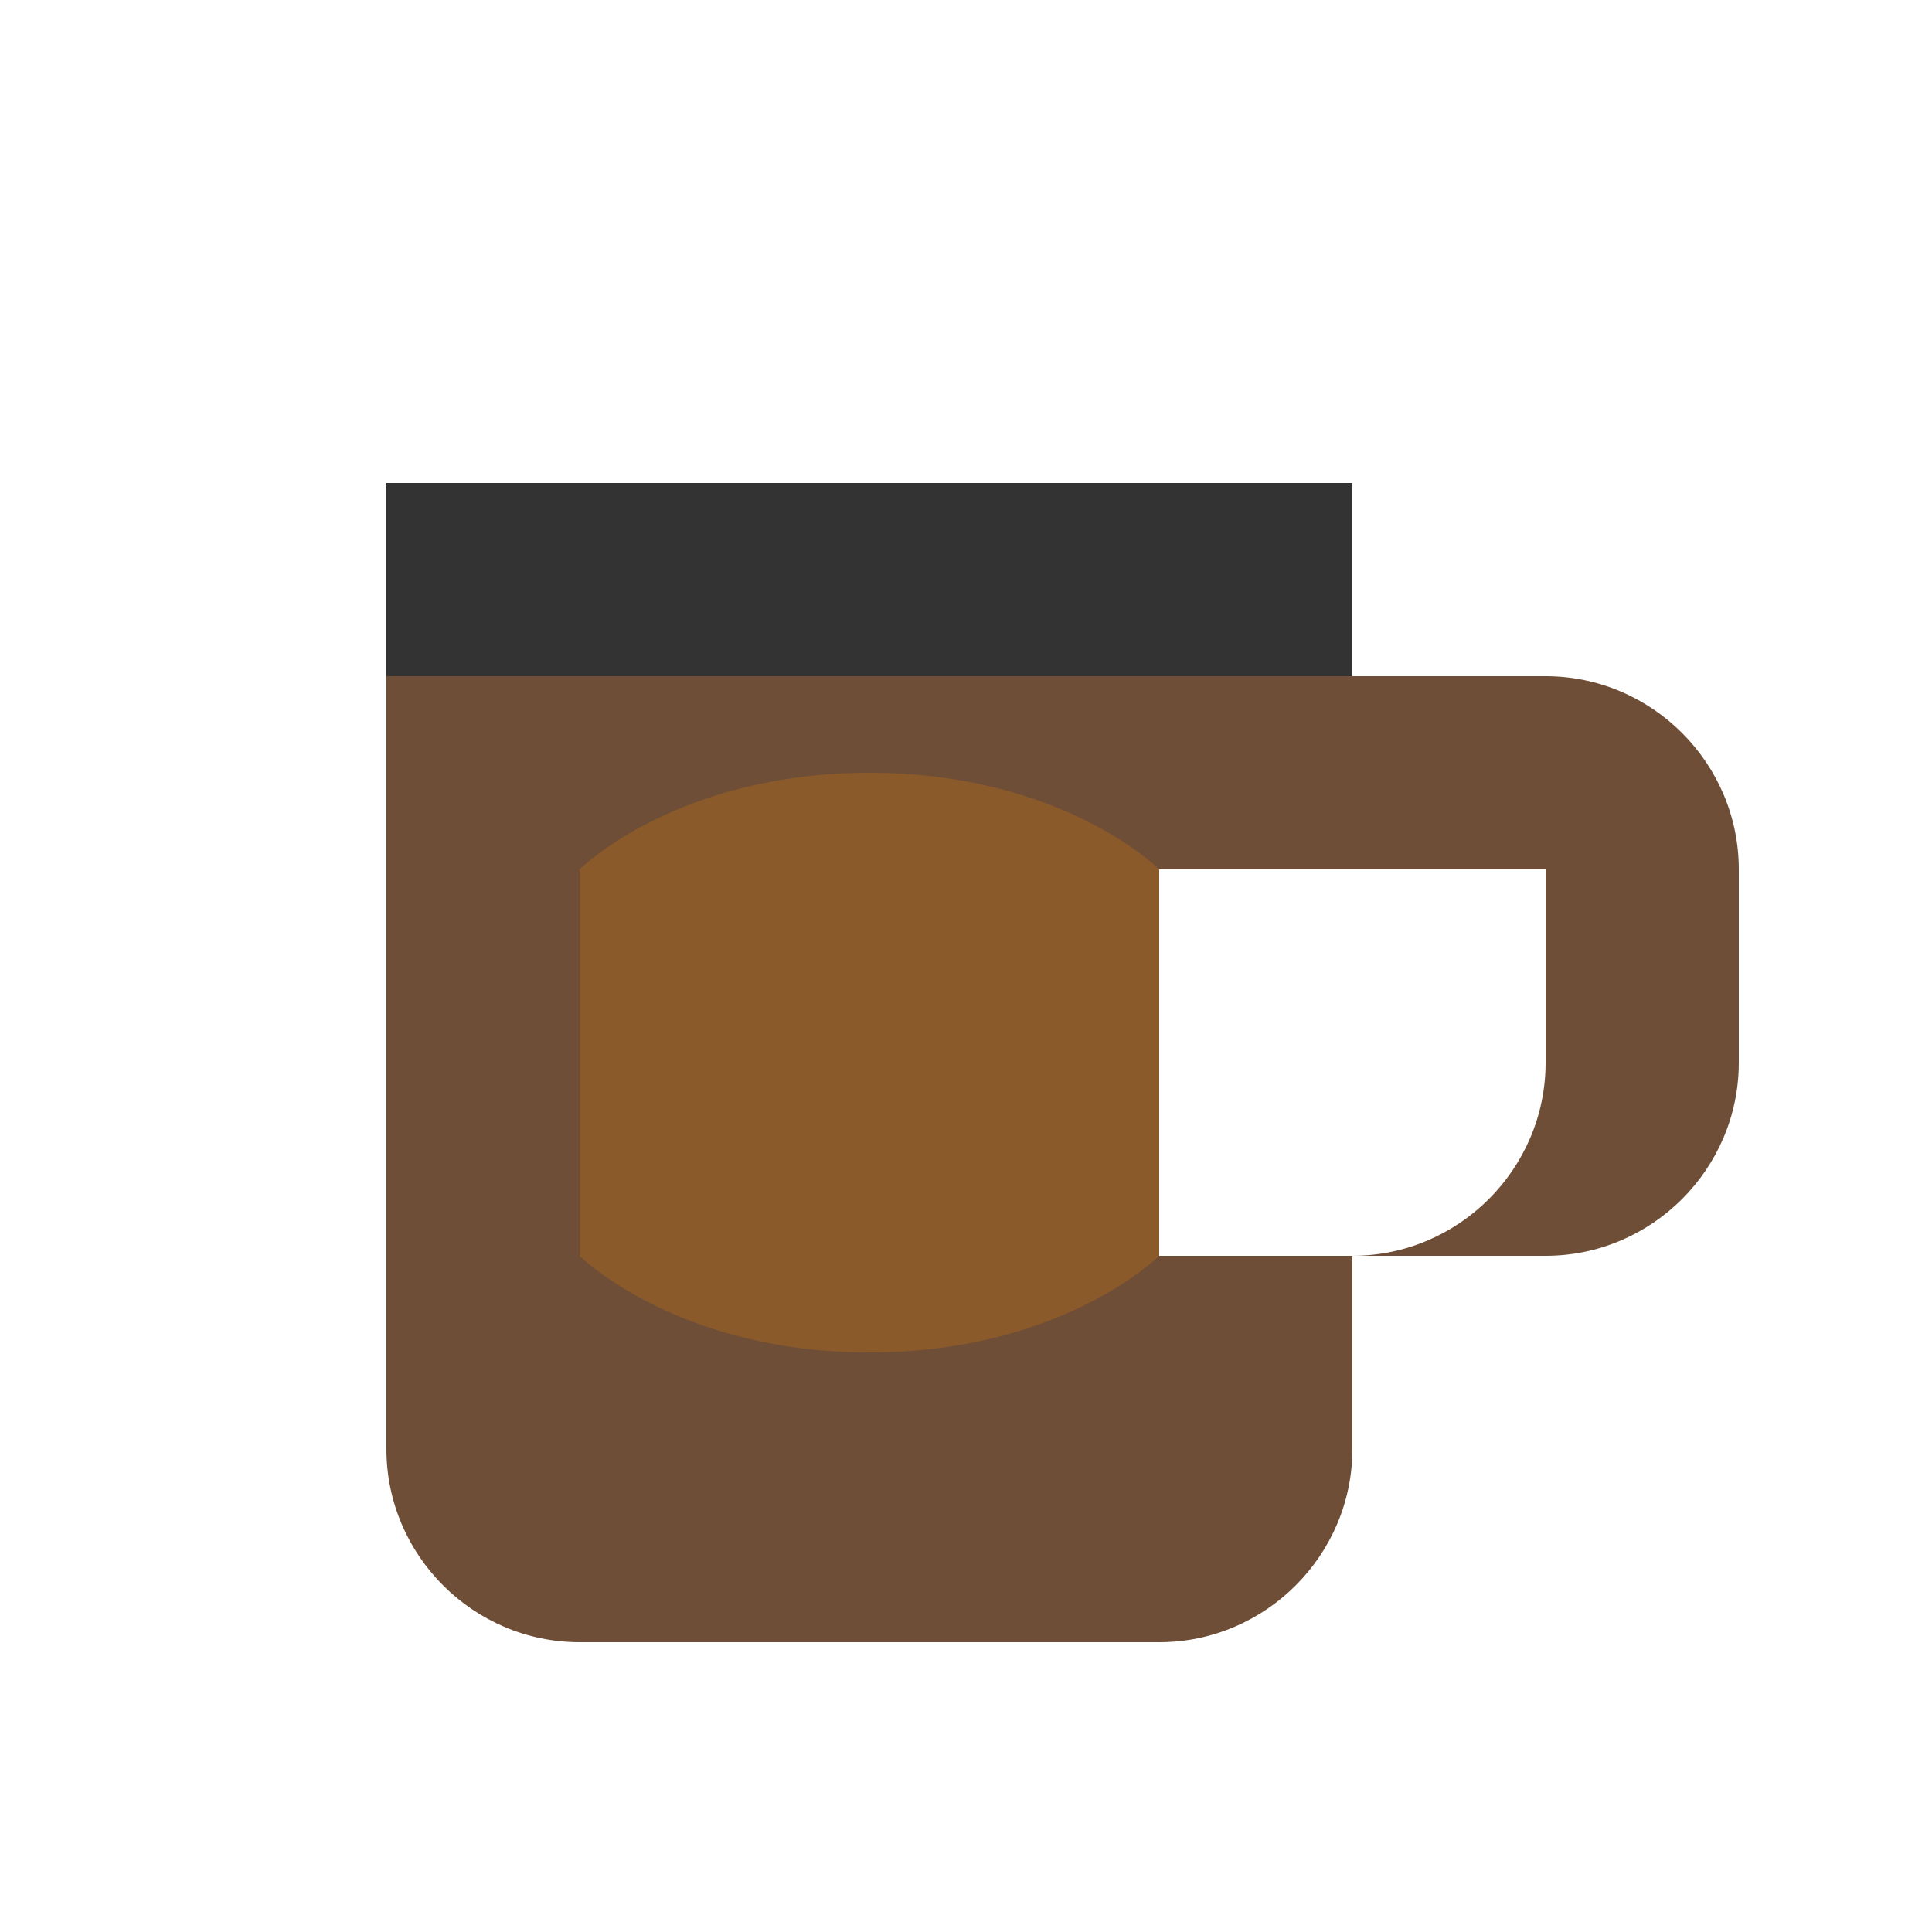 <svg xmlns="http://www.w3.org/2000/svg" viewBox="0 0 100 100">
  <path d="M80,35H70V25H20v50c0,5.5,4.5,10,10,10h30c5.5,0,10-4.5,10-10V65h10c5.5,0,10-4.5,10-10V45C90,39.5,85.5,35,80,35z M70,65H60V45h20v10C80,60.5,75.5,65,70,65z" fill="#6F4E37"/>
  <path d="M20,25h50v10H20V25z" fill="#333"/>
  <path d="M30,45c0,0,5-5,15-5s15,5,15,5v20c0,0-5,5-15,5s-15-5-15-5V45z" fill="#8B5A2B"/>
</svg>
